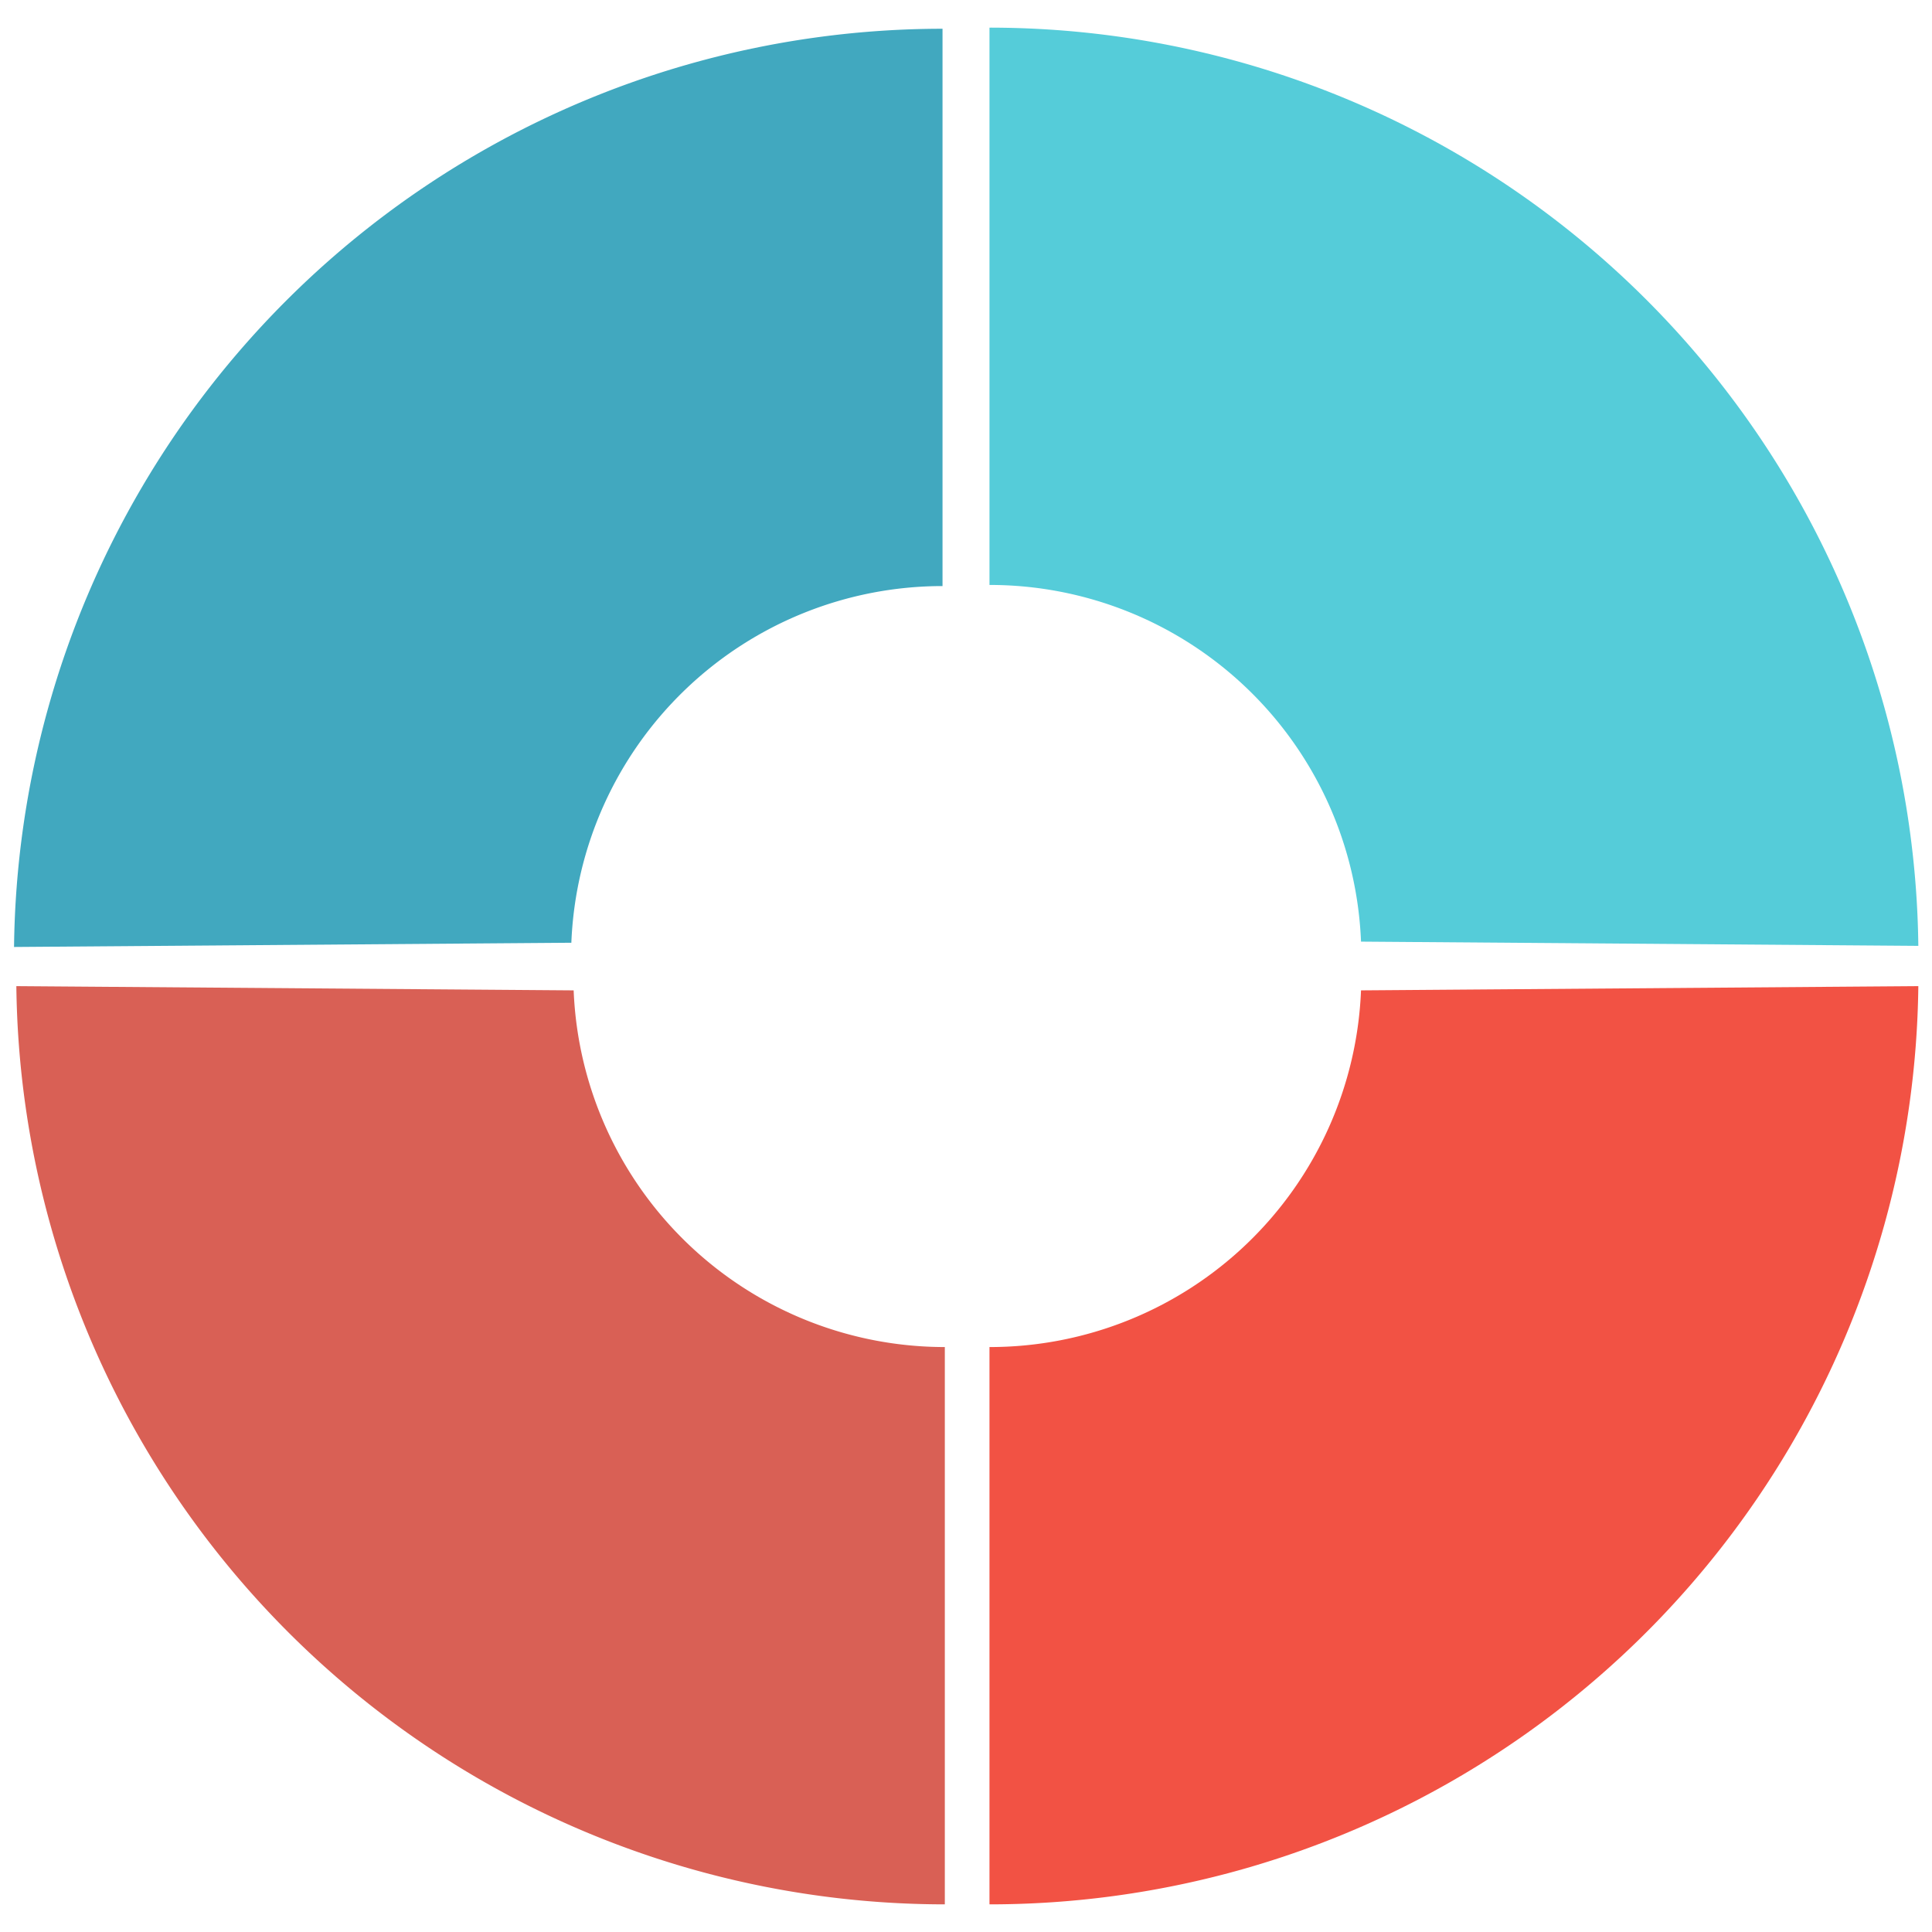 <svg id="Layer_1" data-name="Layer 1" xmlns="http://www.w3.org/2000/svg" viewBox="0 0 260 260">
  <g>
    <g>
      <path d="M126.84,3.87v75a50,50,0,0,0-49.95,48l-75,.57A125,125,0,0,1,126.84,3.87Z" fill="#41a8bf"/>
      <line x1="76.89" y1="126.85" x2="1.85" y2="127.42" fill="#41a8bf"/>
    </g>
    <g>
      <path d="M133.16,3.72v75a50,50,0,0,1,50,48l75,.57A125,125,0,0,0,133.16,3.72Z" fill="#55ccd9"/>
      <line x1="133.16" y1="3.72" x2="133.16" y2="78.72" fill="#55ccd9"/>
      <line x1="258.15" y1="127.28" x2="183.11" y2="126.7" fill="#55ccd9"/>
    </g>
    <g>
      <path d="M133.16,256.28v-75a50,50,0,0,0,50-48l75-.57A125,125,0,0,1,133.16,256.28Z" fill="#f25244"/>
      <line x1="133.16" y1="181.28" x2="133.16" y2="256.28" fill="#f25244"/>
      <line x1="183.11" y1="133.3" x2="258.15" y2="132.72" fill="#f25244"/>
    </g>
    <g>
      <path d="M127.15,256.28v-75a50,50,0,0,1-49.95-48l-75-.57A125,125,0,0,0,127.15,256.28Z" fill="#d96055"/>
      <line x1="2.16" y1="132.73" x2="77.2" y2="133.3" fill="#d96055"/>
    </g>
  </g>
</svg>
